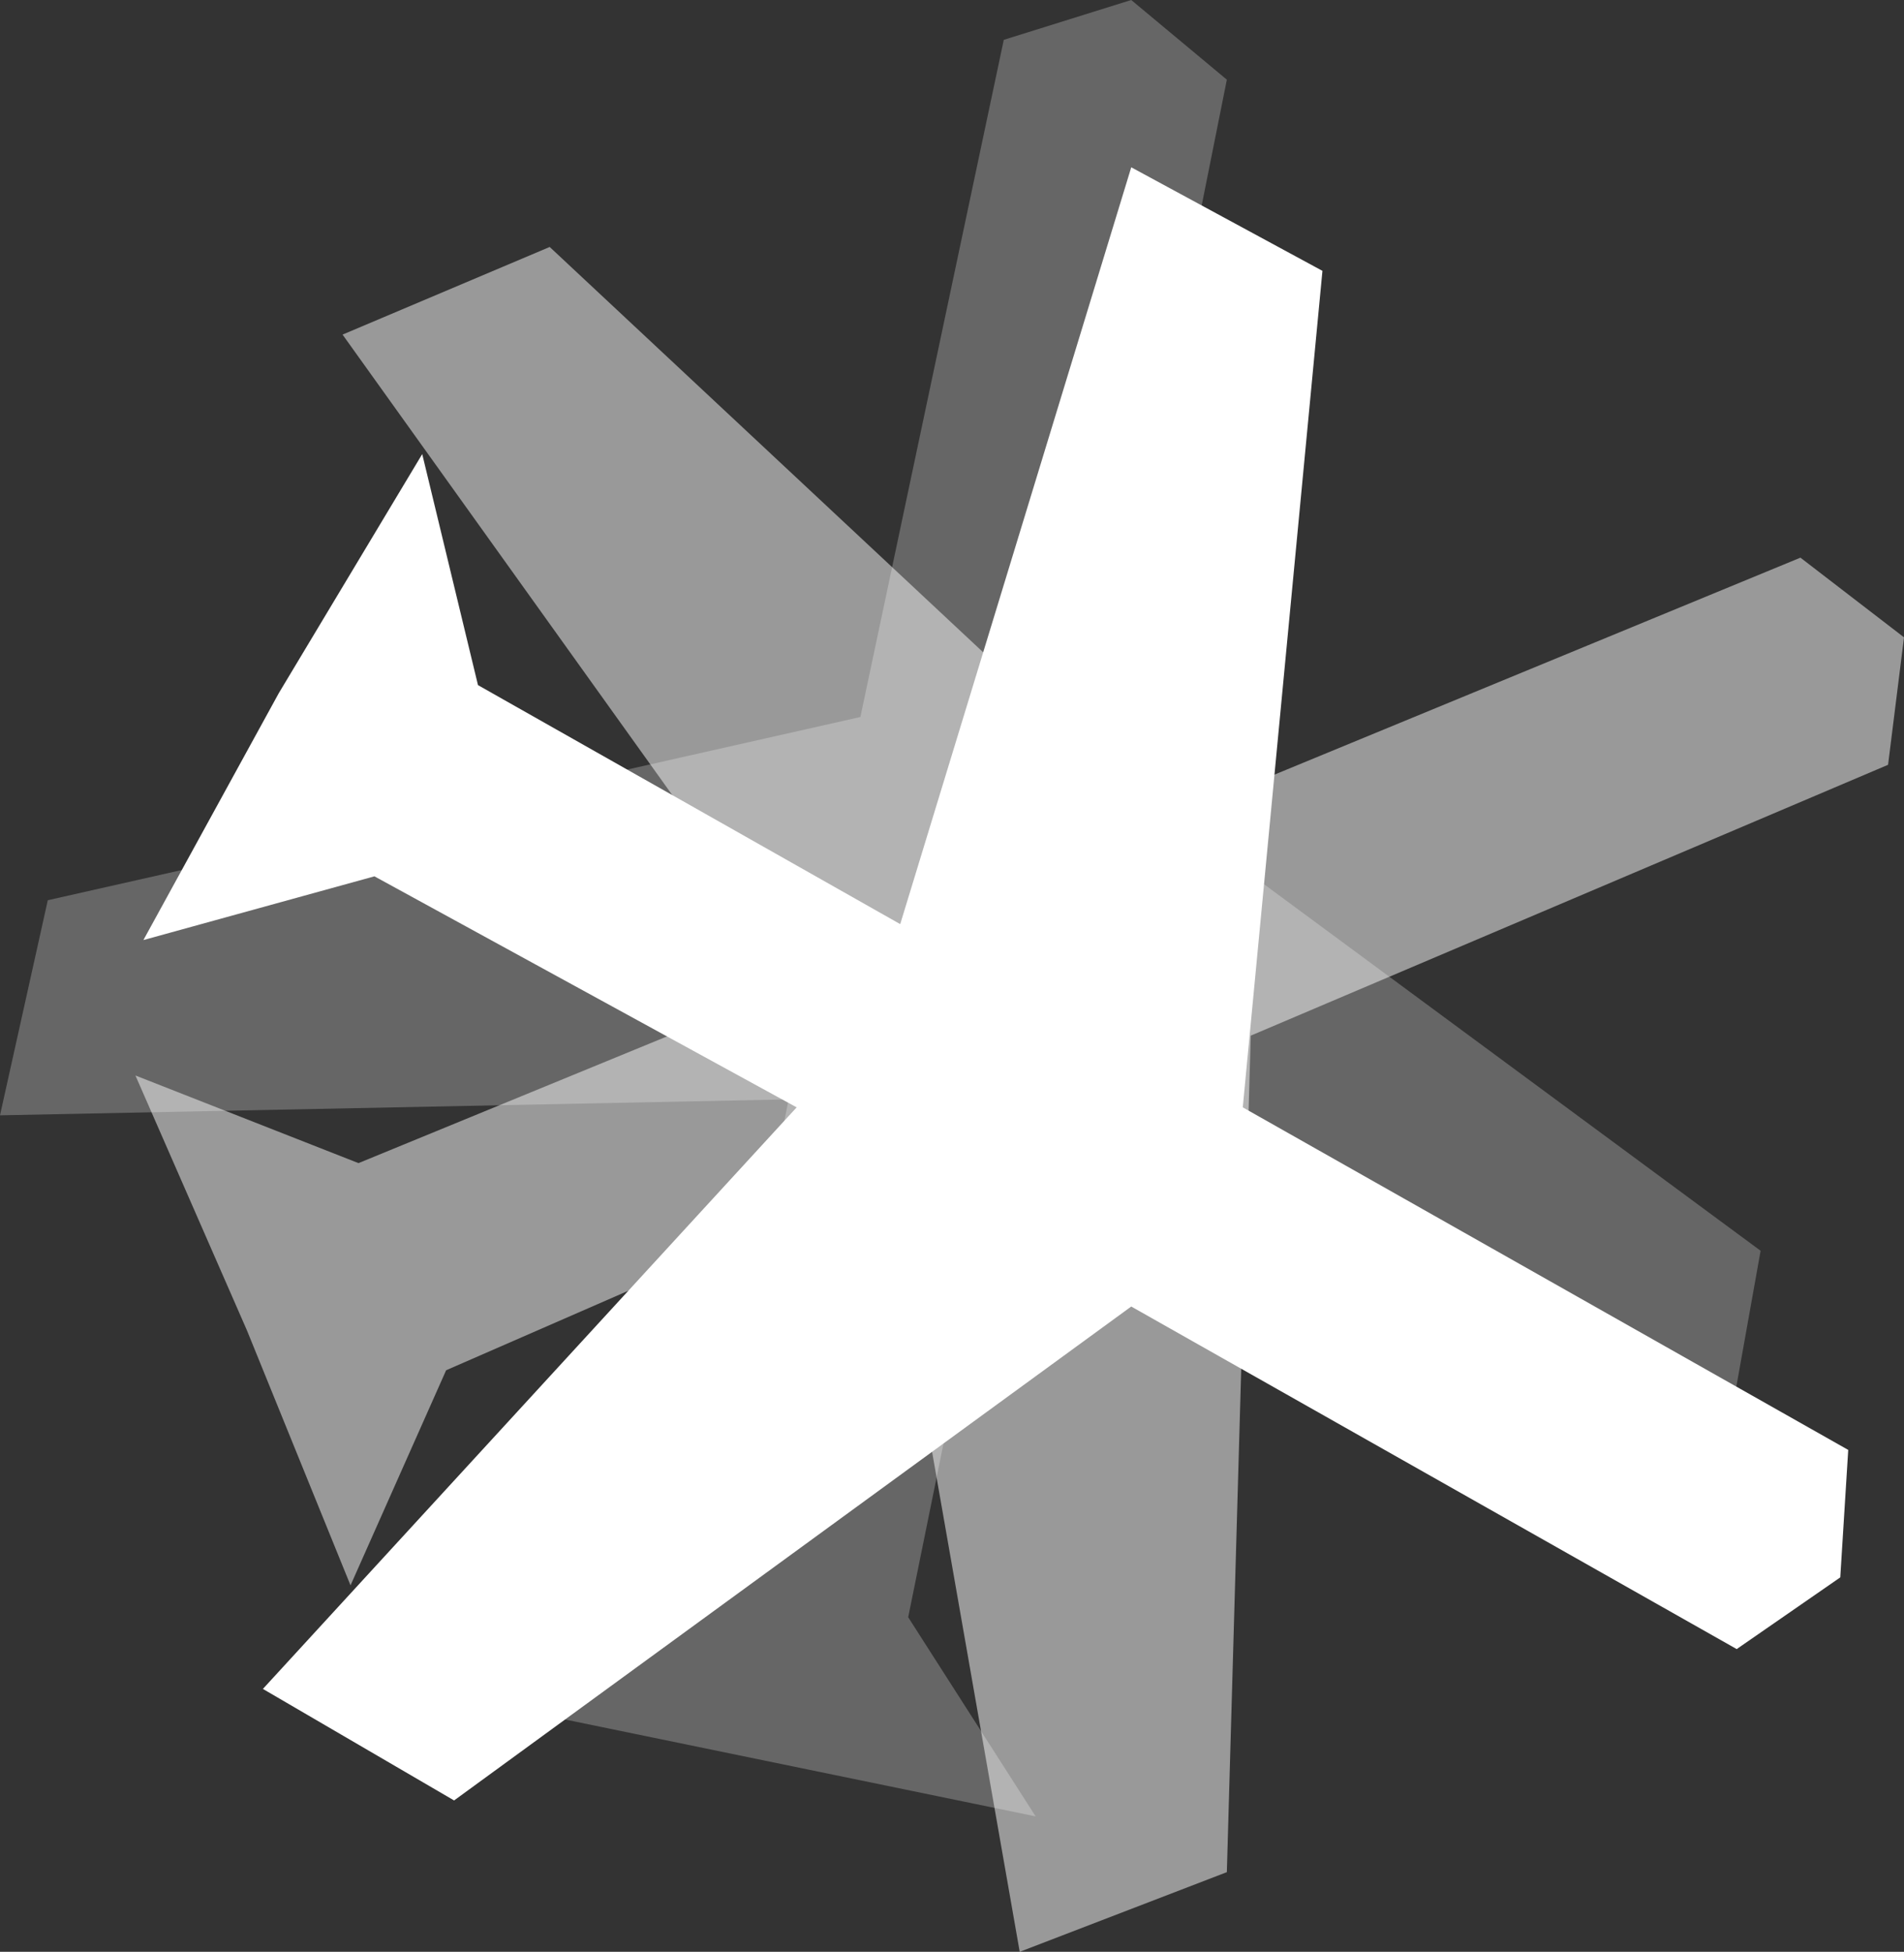 <?xml version="1.0" encoding="utf-8"?>
<!-- Generator: Adobe Illustrator 18.0.0, SVG Export Plug-In . SVG Version: 6.00 Build 0)  -->
<!DOCTYPE svg PUBLIC "-//W3C//DTD SVG 1.1//EN" "http://www.w3.org/Graphics/SVG/1.1/DTD/svg11.dtd">
<svg version="1.1" id="Layer_1" xmlns="http://www.w3.org/2000/svg" xmlns:xlink="http://www.w3.org/1999/xlink" x="0px" y="0px"
	 viewBox="0 0 23.9 24.5" enable-background="new 0 0 23.9 24.5" xml:space="preserve">
<rect x="0" y="0" width="23.9" height="24.5" fill="#333333" stroke="none"/>
<polygon fill="#FFFFFF" points="3.3,21.2 5.7,22.6 14.2,16.4 21.8,20.7 23.1,19.8 23.2,18.2 15.6,13.9 16.6,3.4 14.2,2.1 11.3,11.6 
	6,8.6 5.3,5.7 3.5,8.7 1.8,11.8 4.7,11 10,13.9 "/>
<polygon opacity="0.5" fill="#FFFFFF" points="12.8,24.5 15.4,23.5 15.7,13 23.7,9.6 23.9,8 22.6,7 14.6,10.3 6.9,3.1 4.3,4.2 
	10.1,12.3 4.5,14.6 1.7,13.5 3.1,16.7 4.4,19.9 5.6,17.2 11.1,14.8 "/>
<polygon opacity="0.25" fill="#FFFFFF" points="21.6,18.5 22.1,15.7 13.7,9.5 15.4,1 14.2,0 12.6,0.5 10.8,9 0.6,11.3 0,14 
	9.9,13.8 8.7,19.7 6.2,21.4 9.6,22.1 13,22.8 11.4,20.3 12.6,14.4 "/>
</svg>
